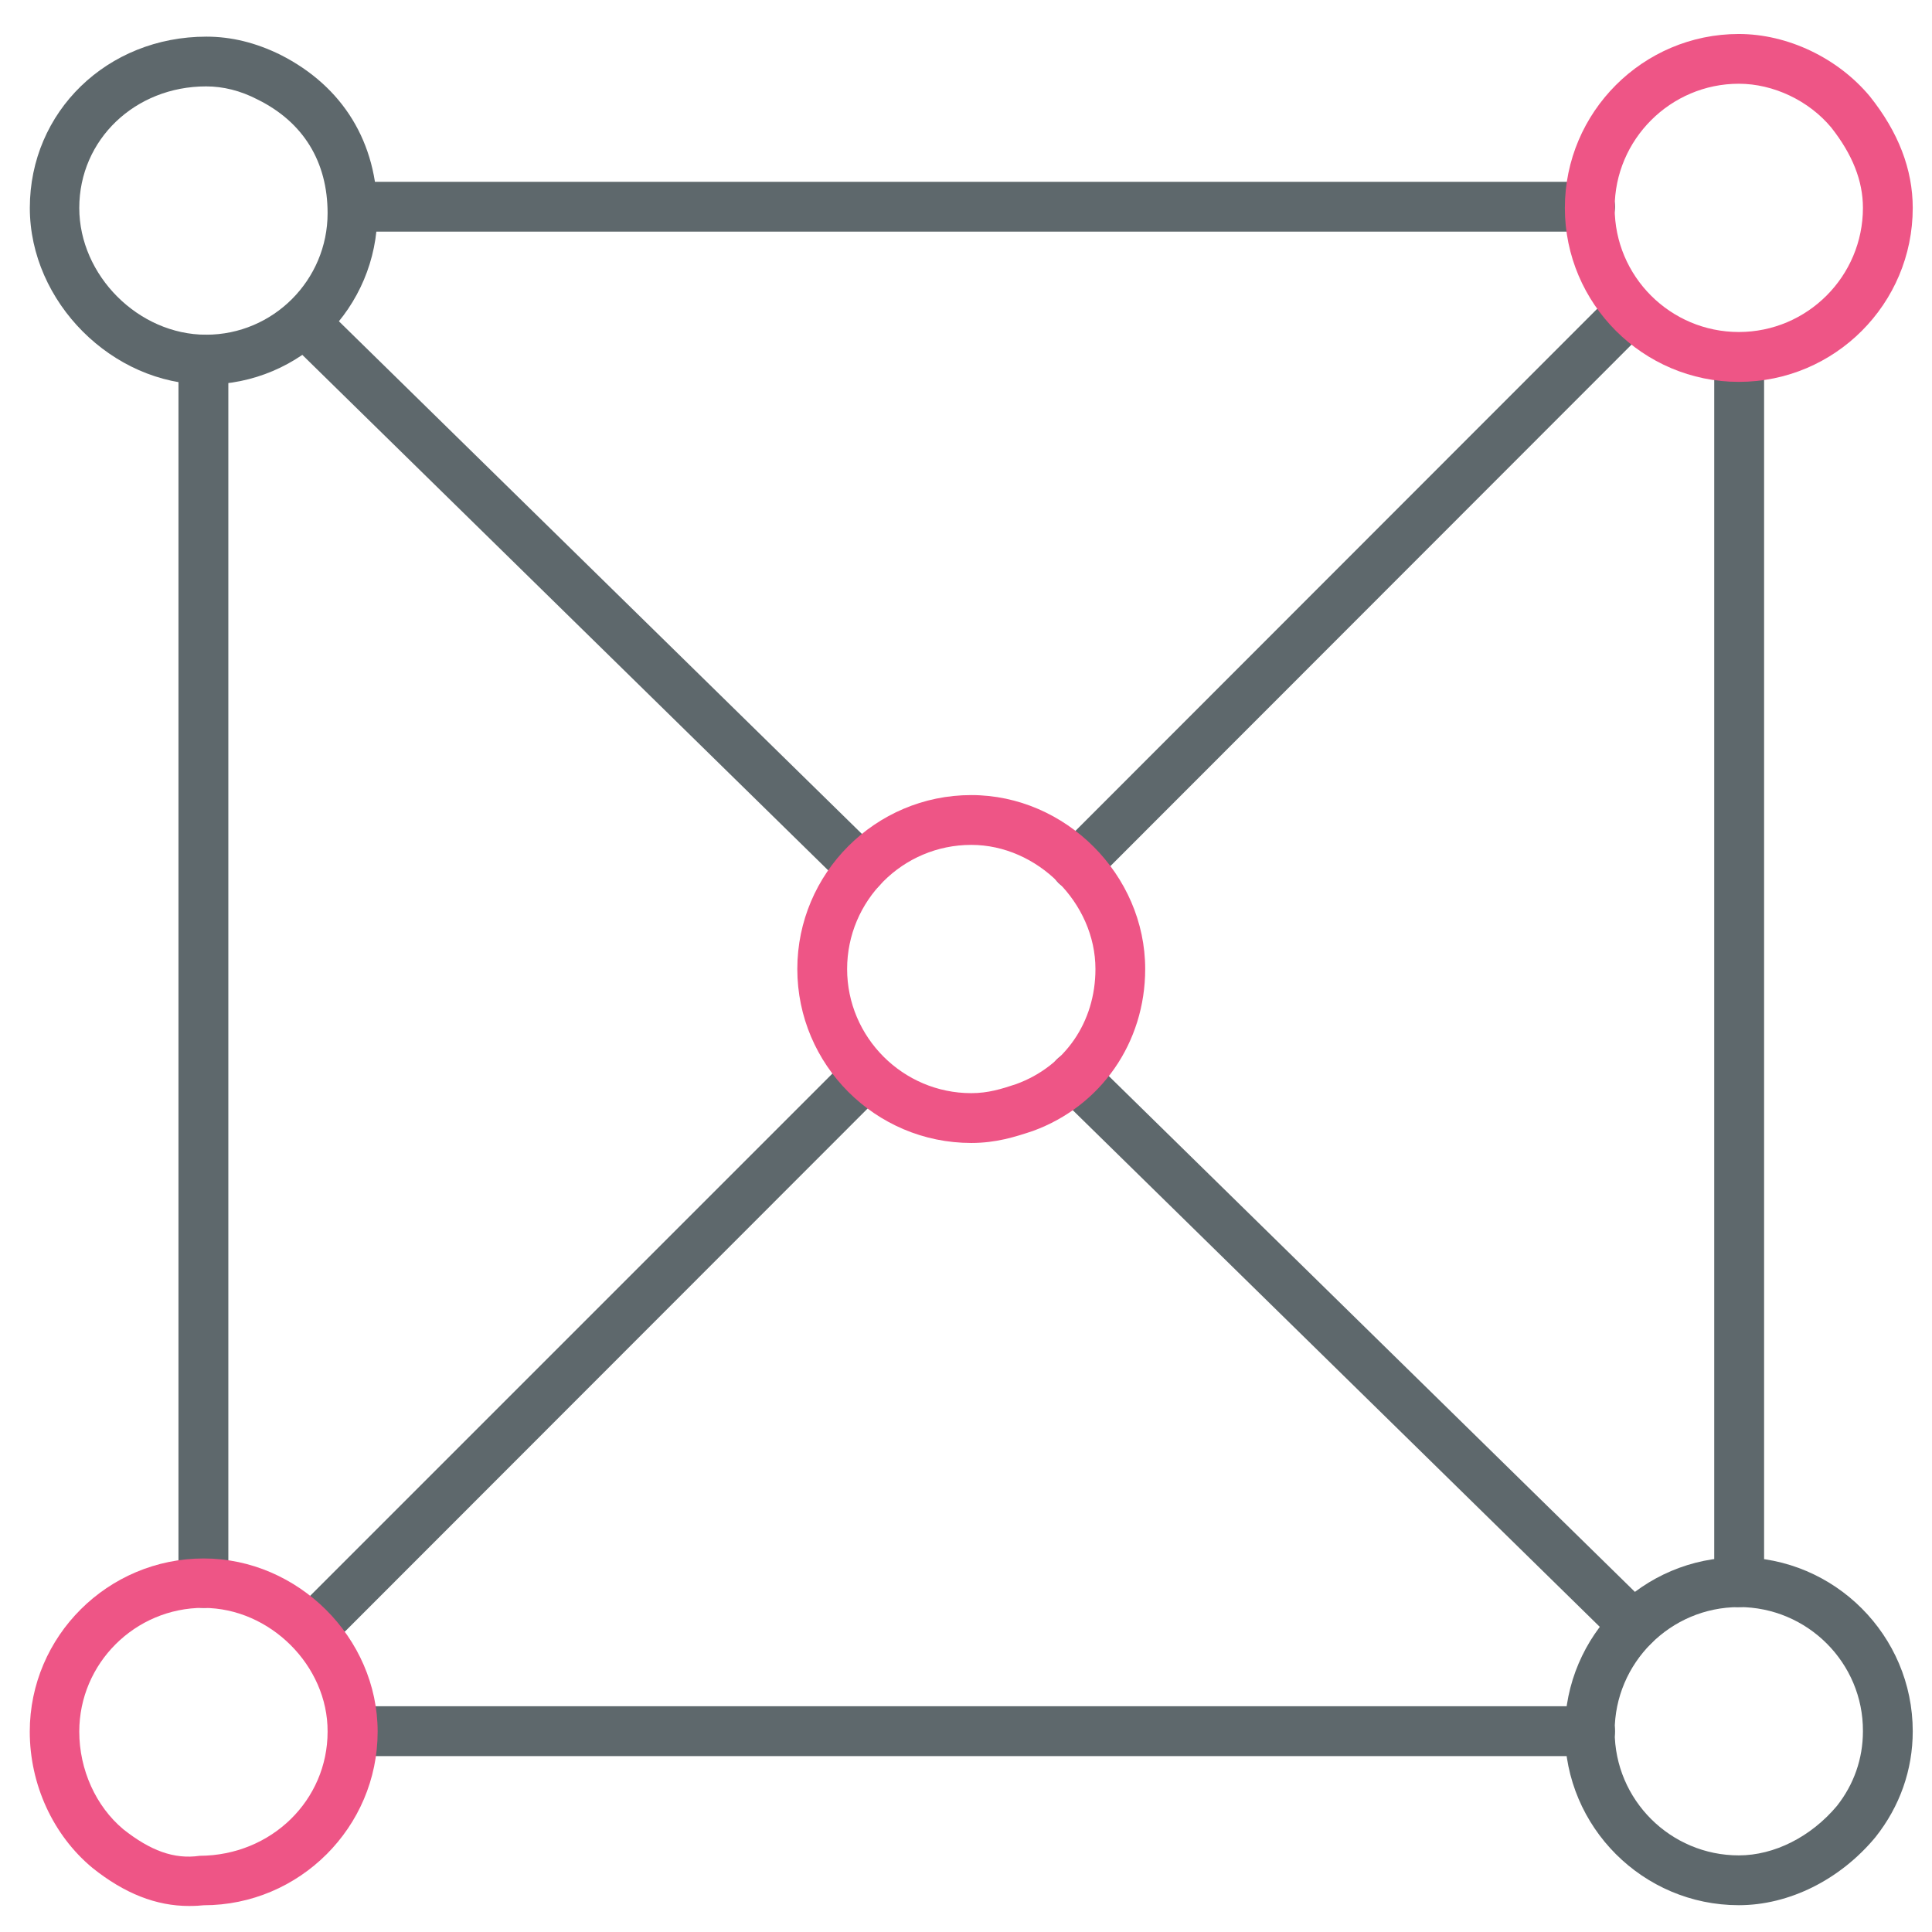 <!-- Generated by IcoMoon.io -->
<svg version="1.1" xmlns="http://www.w3.org/2000/svg" width="32" height="32" viewBox="0 0 32 32">
<title>stable</title>
<path fill="#5e686c" d="M14.269 14.794c-0.106 0-0.206-0.037-0.287-0.119l-9.15-8.969c-0.162-0.156-0.162-0.419-0.006-0.581s0.419-0.162 0.581-0.006l9.15 8.969c0.162 0.156 0.162 0.419 0.006 0.581-0.081 0.088-0.188 0.125-0.294 0.125z"></path>
<path fill="#5e686c" d="M27.063 27.337c-0.106 0-0.206-0.038-0.288-0.119l-9.269-9.087c-0.163-0.156-0.163-0.419-0.006-0.581 0.163-0.163 0.419-0.163 0.581-0.006l9.269 9.088c0.163 0.156 0.163 0.419 0.006 0.581-0.081 0.081-0.188 0.125-0.294 0.125z"></path>
<path fill="#5e686c" d="M17.825 14.744c-0.106 0-0.212-0.037-0.294-0.119-0.163-0.162-0.163-0.419 0-0.581l9.169-9.175c0.163-0.162 0.419-0.162 0.581 0s0.163 0.419 0 0.581l-9.163 9.169c-0.081 0.081-0.188 0.125-0.294 0.125z"></path>
<path fill="#5e686c" d="M5.438 27.125c-0.106 0-0.213-0.038-0.294-0.119-0.162-0.163-0.162-0.419 0-0.581l8.825-8.825c0.162-0.163 0.419-0.163 0.581 0s0.162 0.419 0 0.581l-8.819 8.825c-0.081 0.081-0.188 0.119-0.294 0.119z"></path>
<path fill="#5e686c" d="M3.369 26.631c-0.225 0-0.413-0.181-0.413-0.413v-20.262c0-0.225 0.181-0.412 0.413-0.412 0.225 0 0.413 0.181 0.413 0.412v20.262c0 0.225-0.181 0.413-0.413 0.413z"></path>
<path fill="#5e686c" d="M26.337 3.837h-20.488c-0.225 0-0.412-0.181-0.412-0.413 0-0.225 0.181-0.413 0.412-0.413h20.488c0.225 0 0.413 0.181 0.413 0.413s-0.188 0.413-0.413 0.413z"></path>
<path fill="#5e686c" d="M28.806 26.619c-0.225 0-0.413-0.181-0.413-0.413v-20.238c0-0.225 0.181-0.412 0.413-0.412 0.225 0 0.413 0.181 0.413 0.412v20.244c-0.006 0.225-0.188 0.406-0.413 0.406z"></path>
<path fill="#5e686c" d="M26.337 29.087h-20.494c-0.225 0-0.412-0.181-0.412-0.413s0.181-0.413 0.412-0.413h20.494c0.225 0 0.413 0.181 0.413 0.413s-0.188 0.413-0.413 0.413z"></path>
<path fill="#5e686c" d="M3.413 6.369c-1.556 0-2.919-1.369-2.919-2.925 0-1.594 1.281-2.837 2.925-2.837 0.413 0 0.819 0.1 1.225 0.3 1.038 0.525 1.606 1.456 1.606 2.625 0 1.563-1.269 2.837-2.837 2.837zM3.413 1.431c-1.175 0-2.1 0.881-2.1 2.013 0 1.119 0.981 2.1 2.1 2.1 1.113 0 2.013-0.906 2.013-2.013 0-0.85-0.4-1.506-1.156-1.881-0.288-0.15-0.575-0.219-0.856-0.219z"></path>
<path id="svg-ico" fill="#ee5586" d="M16.087 18.931c-1.588 0-2.881-1.294-2.881-2.881s1.294-2.881 2.881-2.881c1.563 0 2.881 1.319 2.881 2.881 0 1.219-0.731 2.269-1.856 2.681-0.3 0.1-0.613 0.2-1.025 0.2zM16.087 13.994c-1.137 0-2.056 0.925-2.056 2.056s0.925 2.056 2.056 2.056c0.281 0 0.5-0.069 0.744-0.15 0.806-0.294 1.313-1.025 1.313-1.906 0-1.094-0.962-2.056-2.056-2.056z"></path>
<path id="svg-ico" fill="#ee5586" d="M28.8 6.325c-1.587 0-2.881-1.294-2.881-2.881s1.294-2.881 2.881-2.881c0.806 0 1.637 0.394 2.169 1.031 0.475 0.594 0.712 1.212 0.712 1.85 0 1.587-1.288 2.881-2.881 2.881zM28.8 1.387c-1.131 0-2.056 0.925-2.056 2.056 0 1.138 0.925 2.056 2.056 2.056 1.137 0 2.056-0.925 2.056-2.056 0-0.45-0.175-0.887-0.525-1.331-0.369-0.444-0.956-0.725-1.531-0.725z"></path>
<path id="svg-ico" fill="#ee5586" d="M3.131 31.569c-0.544 0-1.069-0.206-1.6-0.631-0.656-0.544-1.038-1.387-1.038-2.256 0-1.581 1.294-2.869 2.881-2.869 1.563 0 2.881 1.313 2.881 2.869 0 1.581-1.294 2.875-2.881 2.875-0.044 0.006-0.144 0.012-0.244 0.012zM3.369 26.631c-1.131 0-2.056 0.919-2.056 2.050 0 0.631 0.275 1.238 0.731 1.619 0.444 0.35 0.837 0.5 1.263 0.438 1.194-0.006 2.119-0.925 2.119-2.056 0.006-1.094-0.956-2.050-2.056-2.050z"></path>
<path fill="#5e686c" d="M28.8 31.556c-1.587 0-2.881-1.294-2.881-2.881s1.294-2.881 2.881-2.881c1.587 0 2.881 1.294 2.881 2.881 0 0.637-0.212 1.244-0.619 1.756-0.587 0.706-1.431 1.125-2.262 1.125zM28.8 26.619c-1.131 0-2.056 0.925-2.056 2.056 0 1.137 0.925 2.056 2.056 2.056 0.587 0 1.194-0.306 1.625-0.819 0.281-0.356 0.431-0.781 0.431-1.238 0.006-1.131-0.919-2.056-2.056-2.056z"></path>
</svg>
